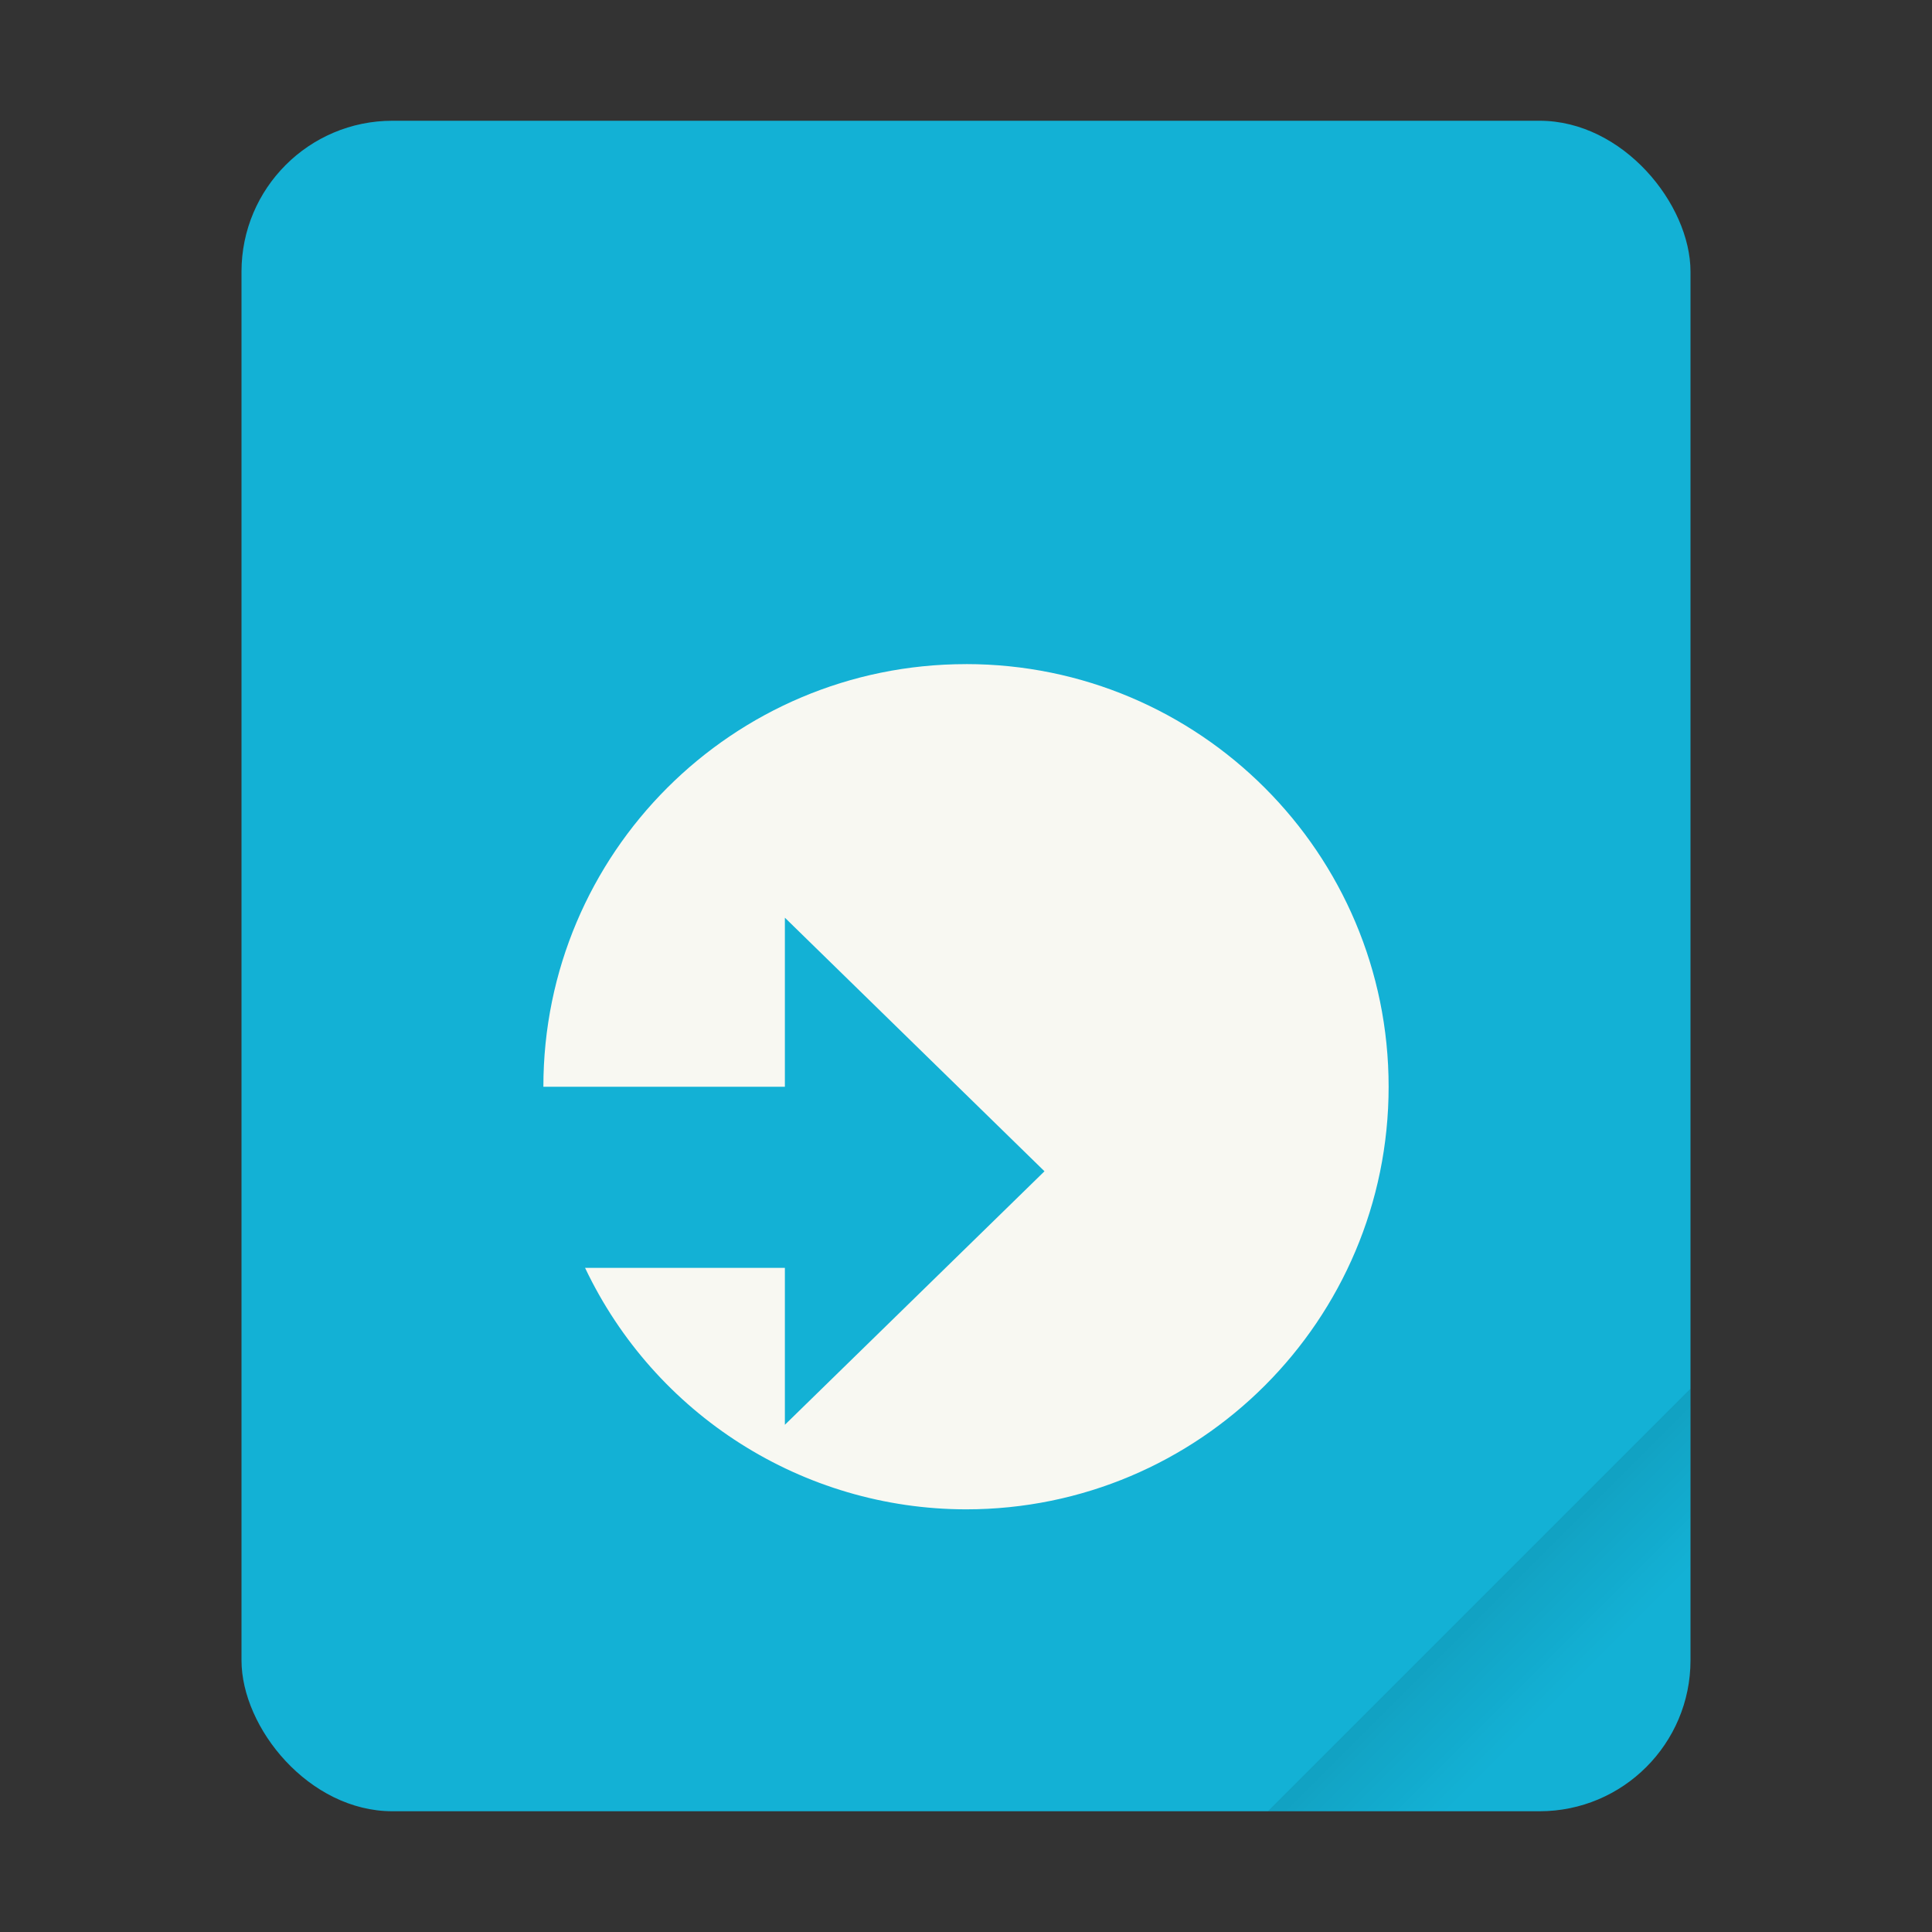 <?xml version="1.0" encoding="UTF-8" standalone="no"?>
<svg
   width="64"
   height="64"
   version="1.1"
   id="svg559"
   sodipodi:docname="application-vnd.google-apps.script.svg"
   inkscape:version="1.2.2 (b0a8486541, 2022-12-01)"
   xmlns:inkscape="http://www.inkscape.org/namespaces/inkscape"
   xmlns:sodipodi="http://sodipodi.sourceforge.net/DTD/sodipodi-0.dtd"
   xmlns="http://www.w3.org/2000/svg"
   xmlns:svg="http://www.w3.org/2000/svg">
  <rect width="100%" height="100%" fill="#333333" stroke="none"/>
  <sodipodi:namedview
     id="namedview561"
     pagecolor="#505050"
     bordercolor="#eeeeee"
     borderopacity="1"
     inkscape:showpageshadow="0"
     inkscape:pageopacity="0"
     inkscape:pagecheckerboard="0"
     inkscape:deskcolor="#505050"
     showgrid="false"
     inkscape:zoom="15.921875"
     inkscape:cx="29.895976"
     inkscape:cy="32.031403"
     inkscape:window-width="2560"
     inkscape:window-height="1361"
     inkscape:window-x="0"
     inkscape:window-y="0"
     inkscape:window-maximized="1"
     inkscape:current-layer="svg559" />
  <defs
     id="defs551">
    <linearGradient
       id="a"
       x1="49.571"
       x2="51.714"
       y1="52.714"
       y2="54.857"
       gradientTransform="matrix(2.333,0,0,2.333,-68.667,-72.001)"
       gradientUnits="userSpaceOnUse">
      <stop
         offset="0"
         id="stop546" />
      <stop
         stop-opacity="0"
         offset="1"
         id="stop548" />
    </linearGradient>
  </defs>
  <rect
     x="8"
     y="4"
     width="48"
     height="56"
     ry="5"
     fill="#0a99d6"
     style="paint-order:stroke fill markers;fill:#13b1d5"
     id="rect553" />
  <path
     d="m56 46-14 14h9c2.77 0 5-2.23 5-5z"
     fill="url(#a)"
     fill-rule="evenodd"
     opacity=".15"
     stroke-width="8.819"
     style="paint-order:stroke fill markers"
     id="path555" />
  <path
     d="m32 22c-7.732 0-14 6.268-14 14h8v-5.6l8.6 8.4-8.6 8.398v-5.199h-6.619c2.309 4.864 7.208 7.993 12.619 8 7.732 0 14-6.268 14-14s-6.268-14-14-14z"
     fill="#ffffff"
     id="path557"
     style="fill:#f8f8f2" />
</svg>
